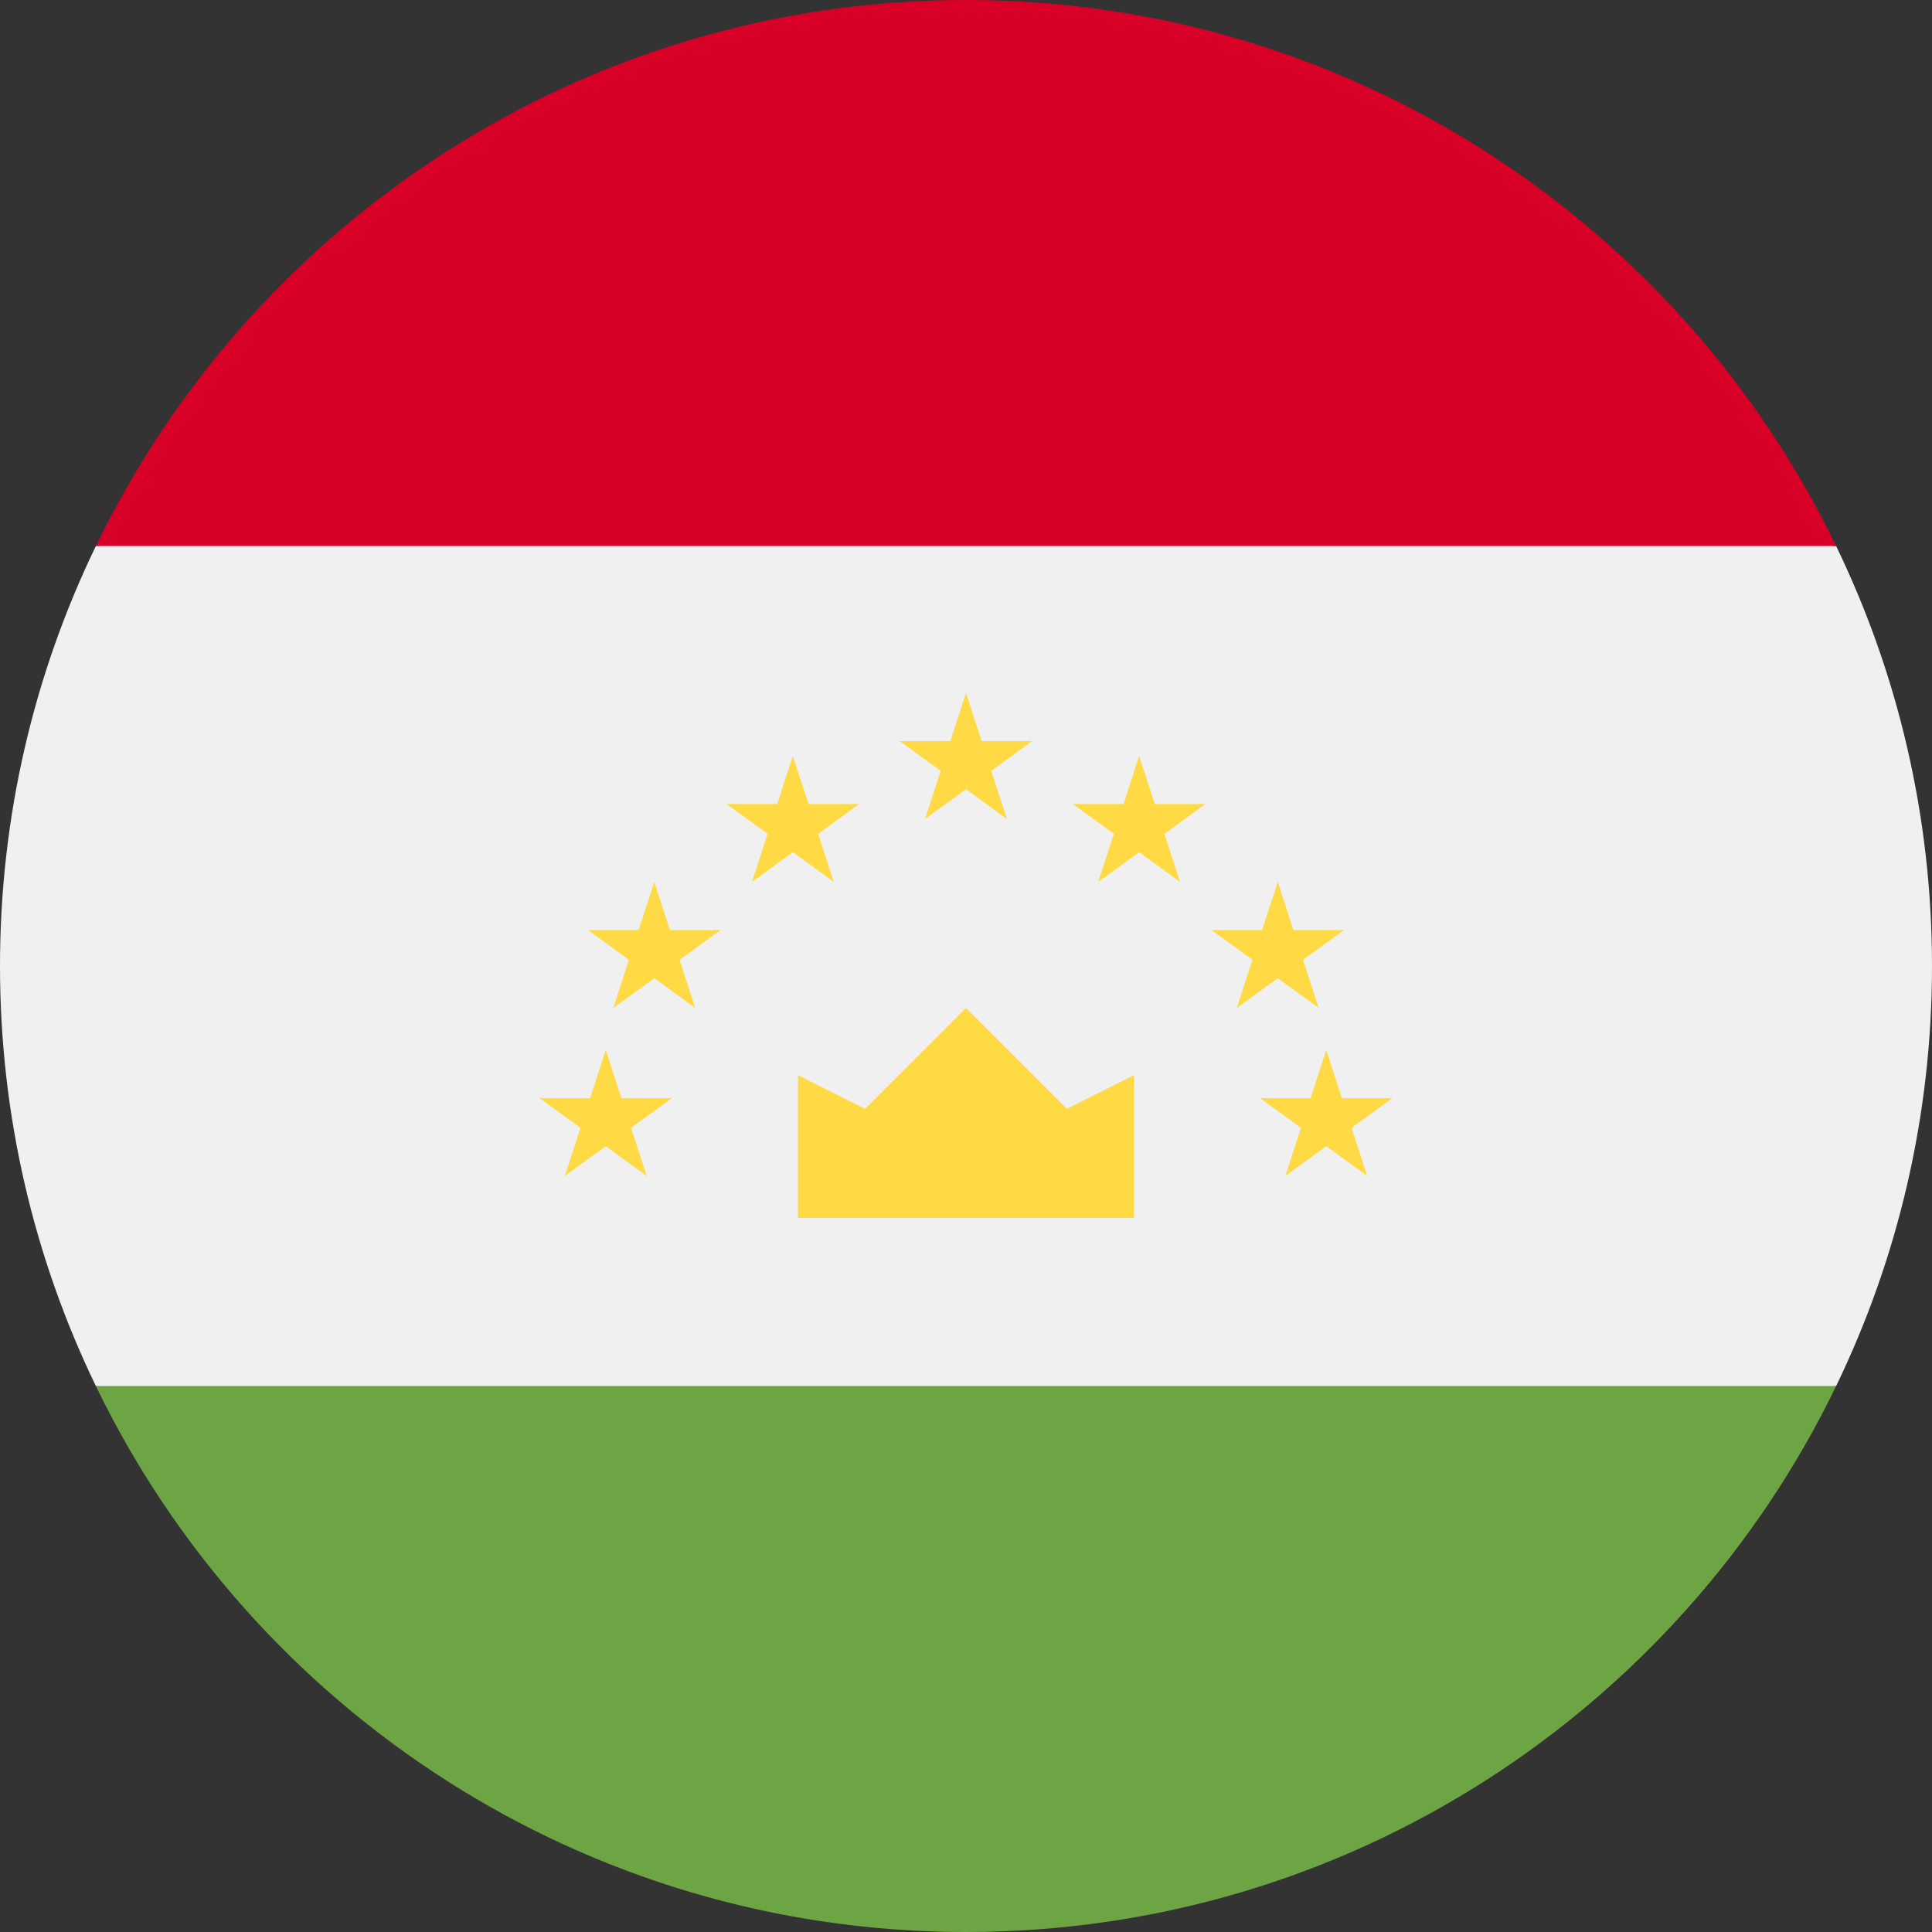 <svg width="24" height="24" viewBox="0 0 24 24" fill="none" xmlns="http://www.w3.org/2000/svg">
<rect x="0" y="0" width="24" height="24" fill="#333333" stroke="none"/>
<path d="M1.191 6.783C0.428 8.36 0 10.13 0 12C0 13.87 0.428 15.64 1.191 17.218L12 18.261L22.809 17.218C23.572 15.64 24 13.87 24 12C24 10.13 23.572 8.36 22.809 6.783L12 5.739L1.191 6.783Z" fill="#F0F0F0"/>
<path d="M1.191 17.218C3.132 21.232 7.243 24 12 24C16.758 24 20.868 21.232 22.809 17.218H1.191Z" fill="#6DA544"/>
<path d="M1.191 6.783H22.809C20.868 2.769 16.758 0 12 0C7.243 0 3.132 2.769 1.191 6.783Z" fill="#D80027"/>
<path d="M9.913 15.13H14.087V13.356L13.252 13.774L12 12.521L10.748 13.774L9.913 13.356V15.13Z" fill="#FFDA44"/>
<path d="M7.525 13.043L7.719 13.641H8.348L7.839 14.01L8.034 14.608L7.525 14.239L7.016 14.608L7.211 14.01L6.702 13.641H7.331L7.525 13.043Z" fill="#FFDA44"/>
<path d="M8.128 10.956L8.322 11.554H8.95L8.442 11.923L8.636 12.521L8.128 12.152L7.619 12.521L7.813 11.923L7.305 11.554H7.933L8.128 10.956Z" fill="#FFDA44"/>
<path d="M9.849 9.391L10.044 9.988H10.672L10.164 10.358L10.358 10.956L9.849 10.586L9.341 10.956L9.535 10.358L9.026 9.988H9.655L9.849 9.391Z" fill="#FFDA44"/>
<path d="M16.475 13.043L16.281 13.641H15.652L16.161 14.01L15.967 14.608L16.475 14.239L16.984 14.608L16.79 14.01L17.298 13.641H16.669L16.475 13.043Z" fill="#FFDA44"/>
<path d="M15.873 10.956L15.678 11.554H15.05L15.558 11.923L15.364 12.521L15.873 12.152L16.381 12.521L16.187 11.923L16.696 11.554H16.067L15.873 10.956Z" fill="#FFDA44"/>
<path d="M14.151 9.391L13.957 9.988H13.328L13.837 10.358L13.642 10.956L14.151 10.586L14.659 10.956L14.465 10.358L14.974 9.988H14.345L14.151 9.391Z" fill="#FFDA44"/>
<path d="M12 8.608L12.194 9.206H12.822L12.314 9.576L12.508 10.174L12 9.804L11.491 10.174L11.685 9.576L11.177 9.206H11.805L12 8.608Z" fill="#FFDA44"/>
</svg>
